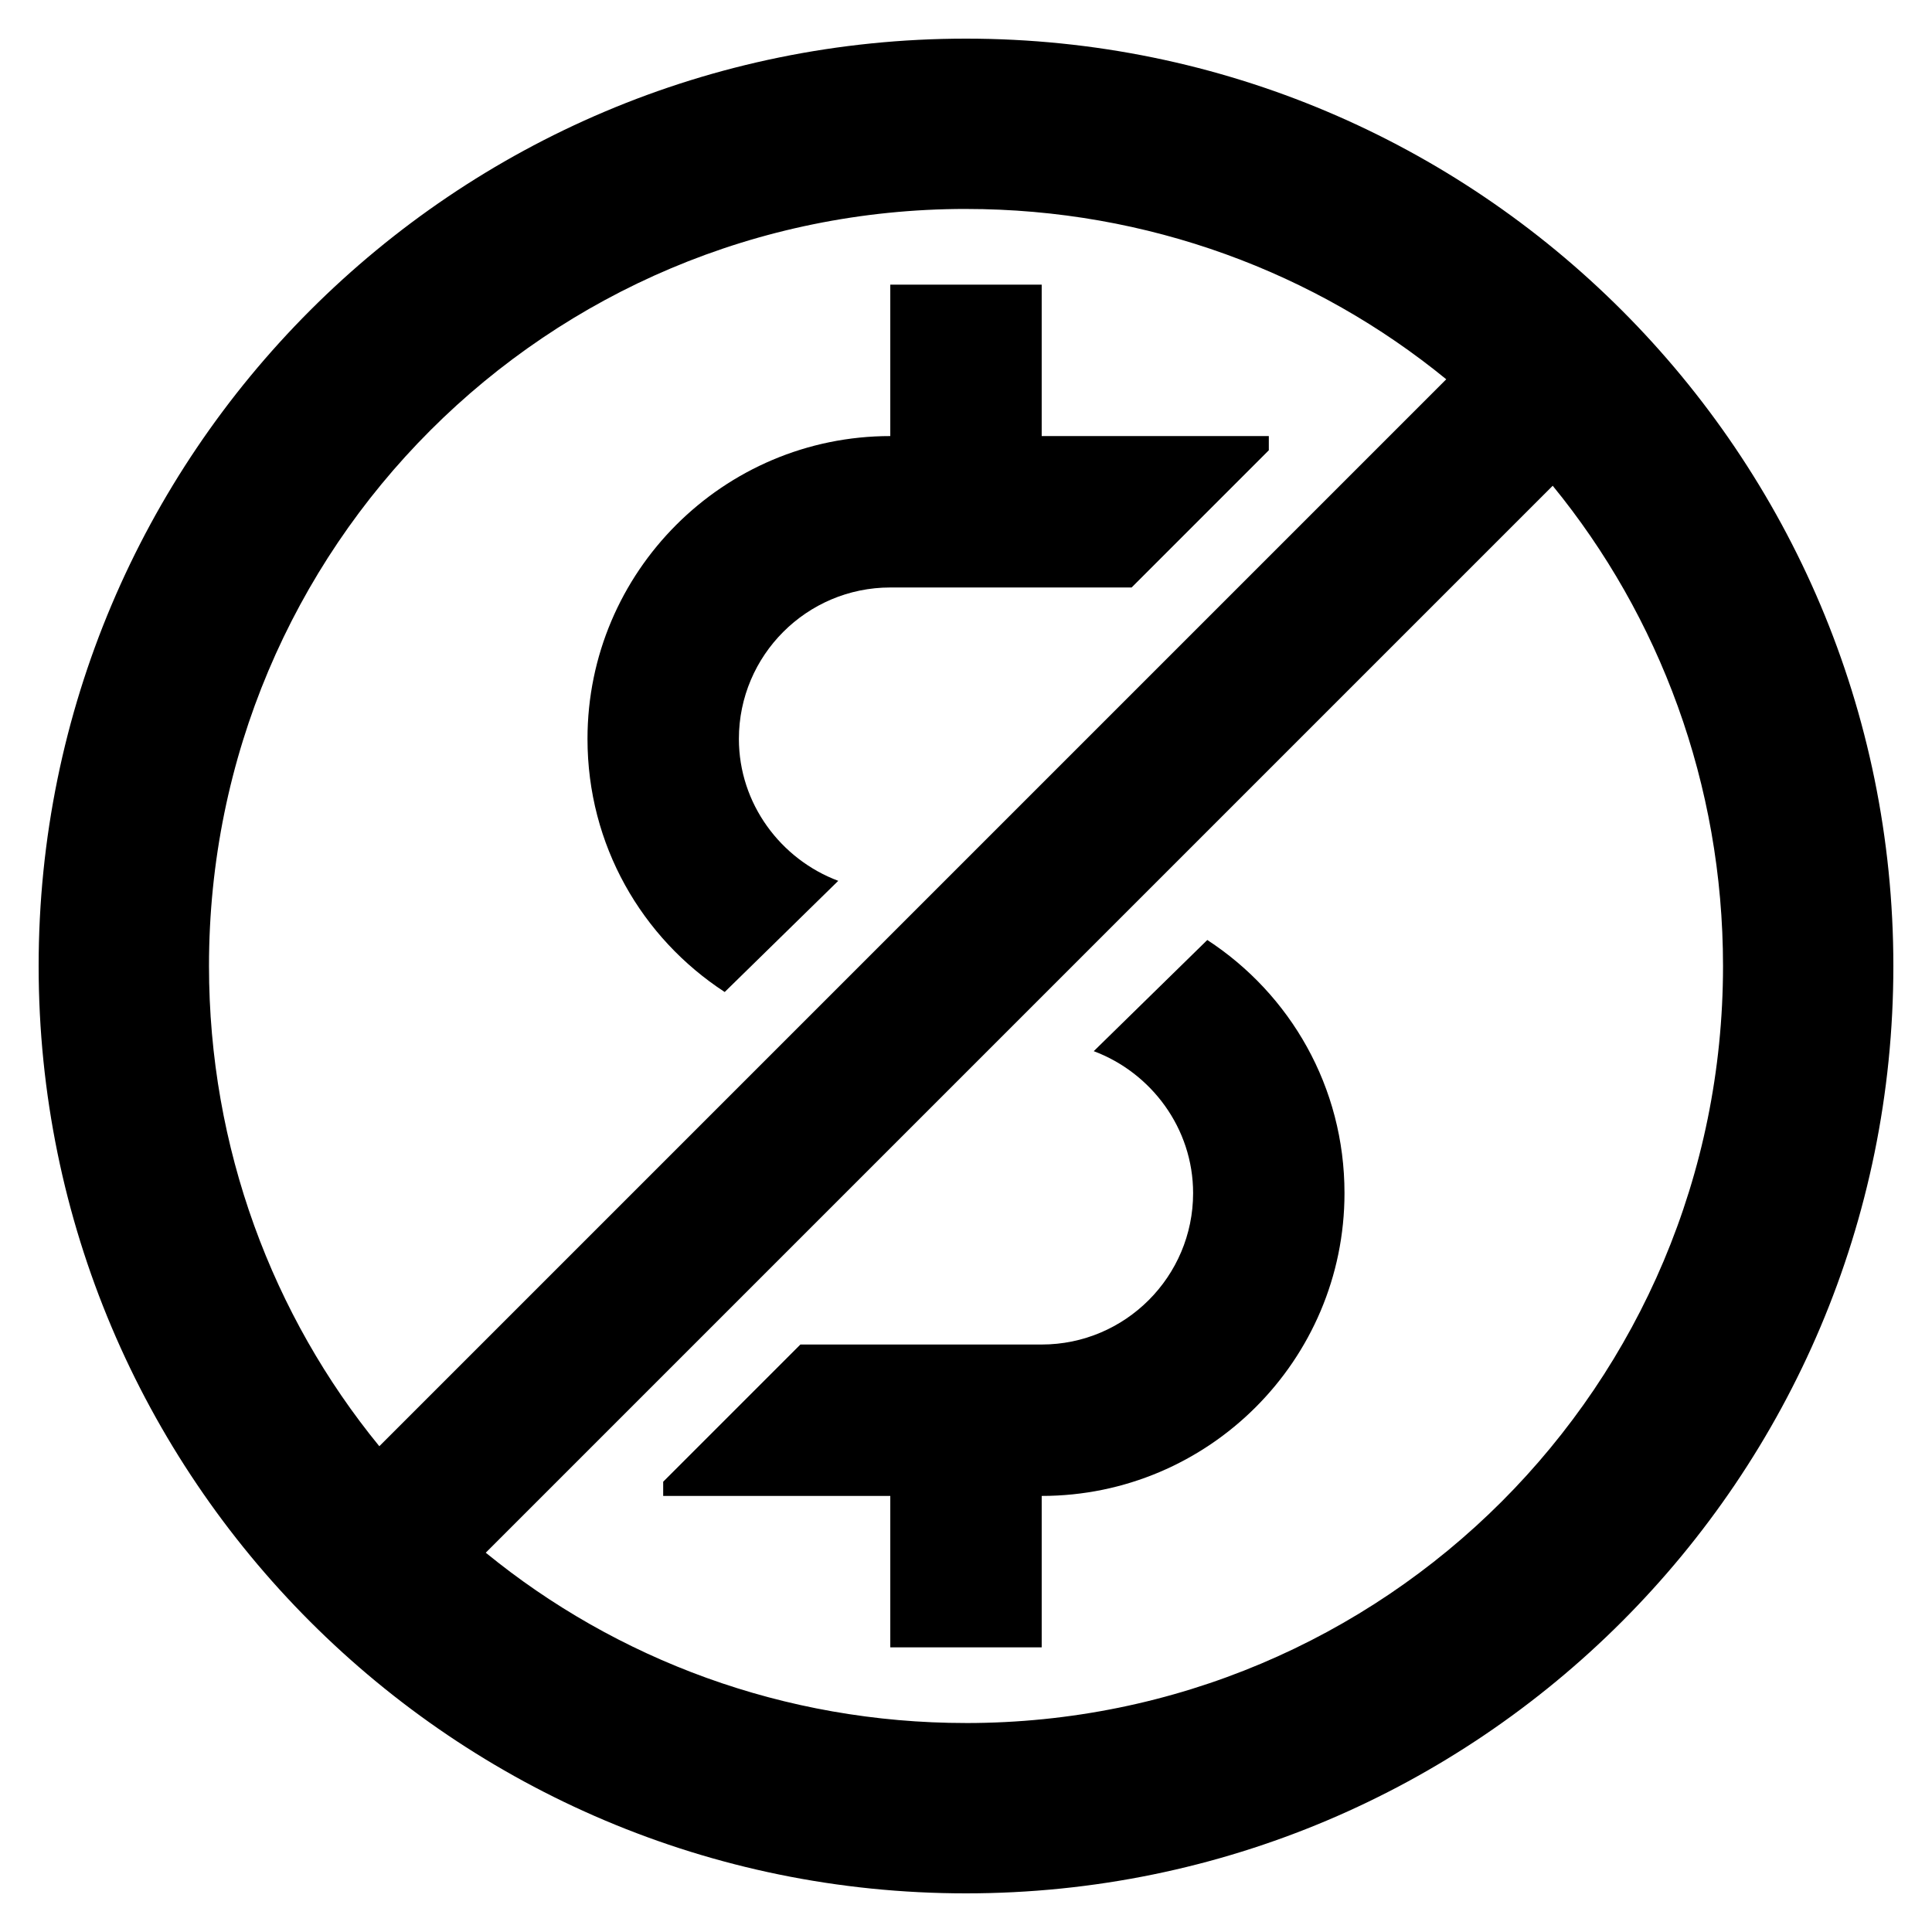 <?xml version="1.0" encoding="UTF-8"?>
<svg width="1200pt" height="1200pt" version="1.1" viewBox="0 0 1200 1200" xmlns="http://www.w3.org/2000/svg" fill="currentColor">
 <path d="m450.12 616.16 70.535-69.059c-35.688-13.355-61.715-47.867-61.715-88.164 0-51.863 42.18-94.043 94.043-94.043h149.88l85.223-85.223v-8.82l-141.07-0.004v-94.043h-94.043v94.043c-103.73 0-188.07 84.359-188.07 188.07-0.004 65.977 33.742 123.66 85.223 157.24z"/>
 <path d="m749.88 583.84-70.535 69.059c35.688 13.355 61.715 47.867 61.715 88.164 0 51.863-42.18 94.043-94.043 94.043h-149.88l-85.223 85.223v8.82h141.06v94.043h94.043v-94.043c103.73 0 188.07-84.359 188.07-188.07 0.016-65.973-33.73-123.66-85.211-157.23z"/>
 <path d="m600 24c-318.12 0-576 257.88-576 576s257.88 576 576 576 576-257.88 576-576-257.88-576-576-576zm0 1046.2c-113.12 0-217.29-39.574-298.29-105.79l662.7-662.7c66.227 81 105.79 185.16 105.79 298.29 0 260.24-209.96 470.21-470.21 470.21zm0-940.41c113.12 0 217.29 39.574 298.29 105.79l-662.69 662.7c-66.227-81-105.79-185.17-105.79-298.29-0.012-260.24 209.95-470.21 470.2-470.21z"/>
</svg>
